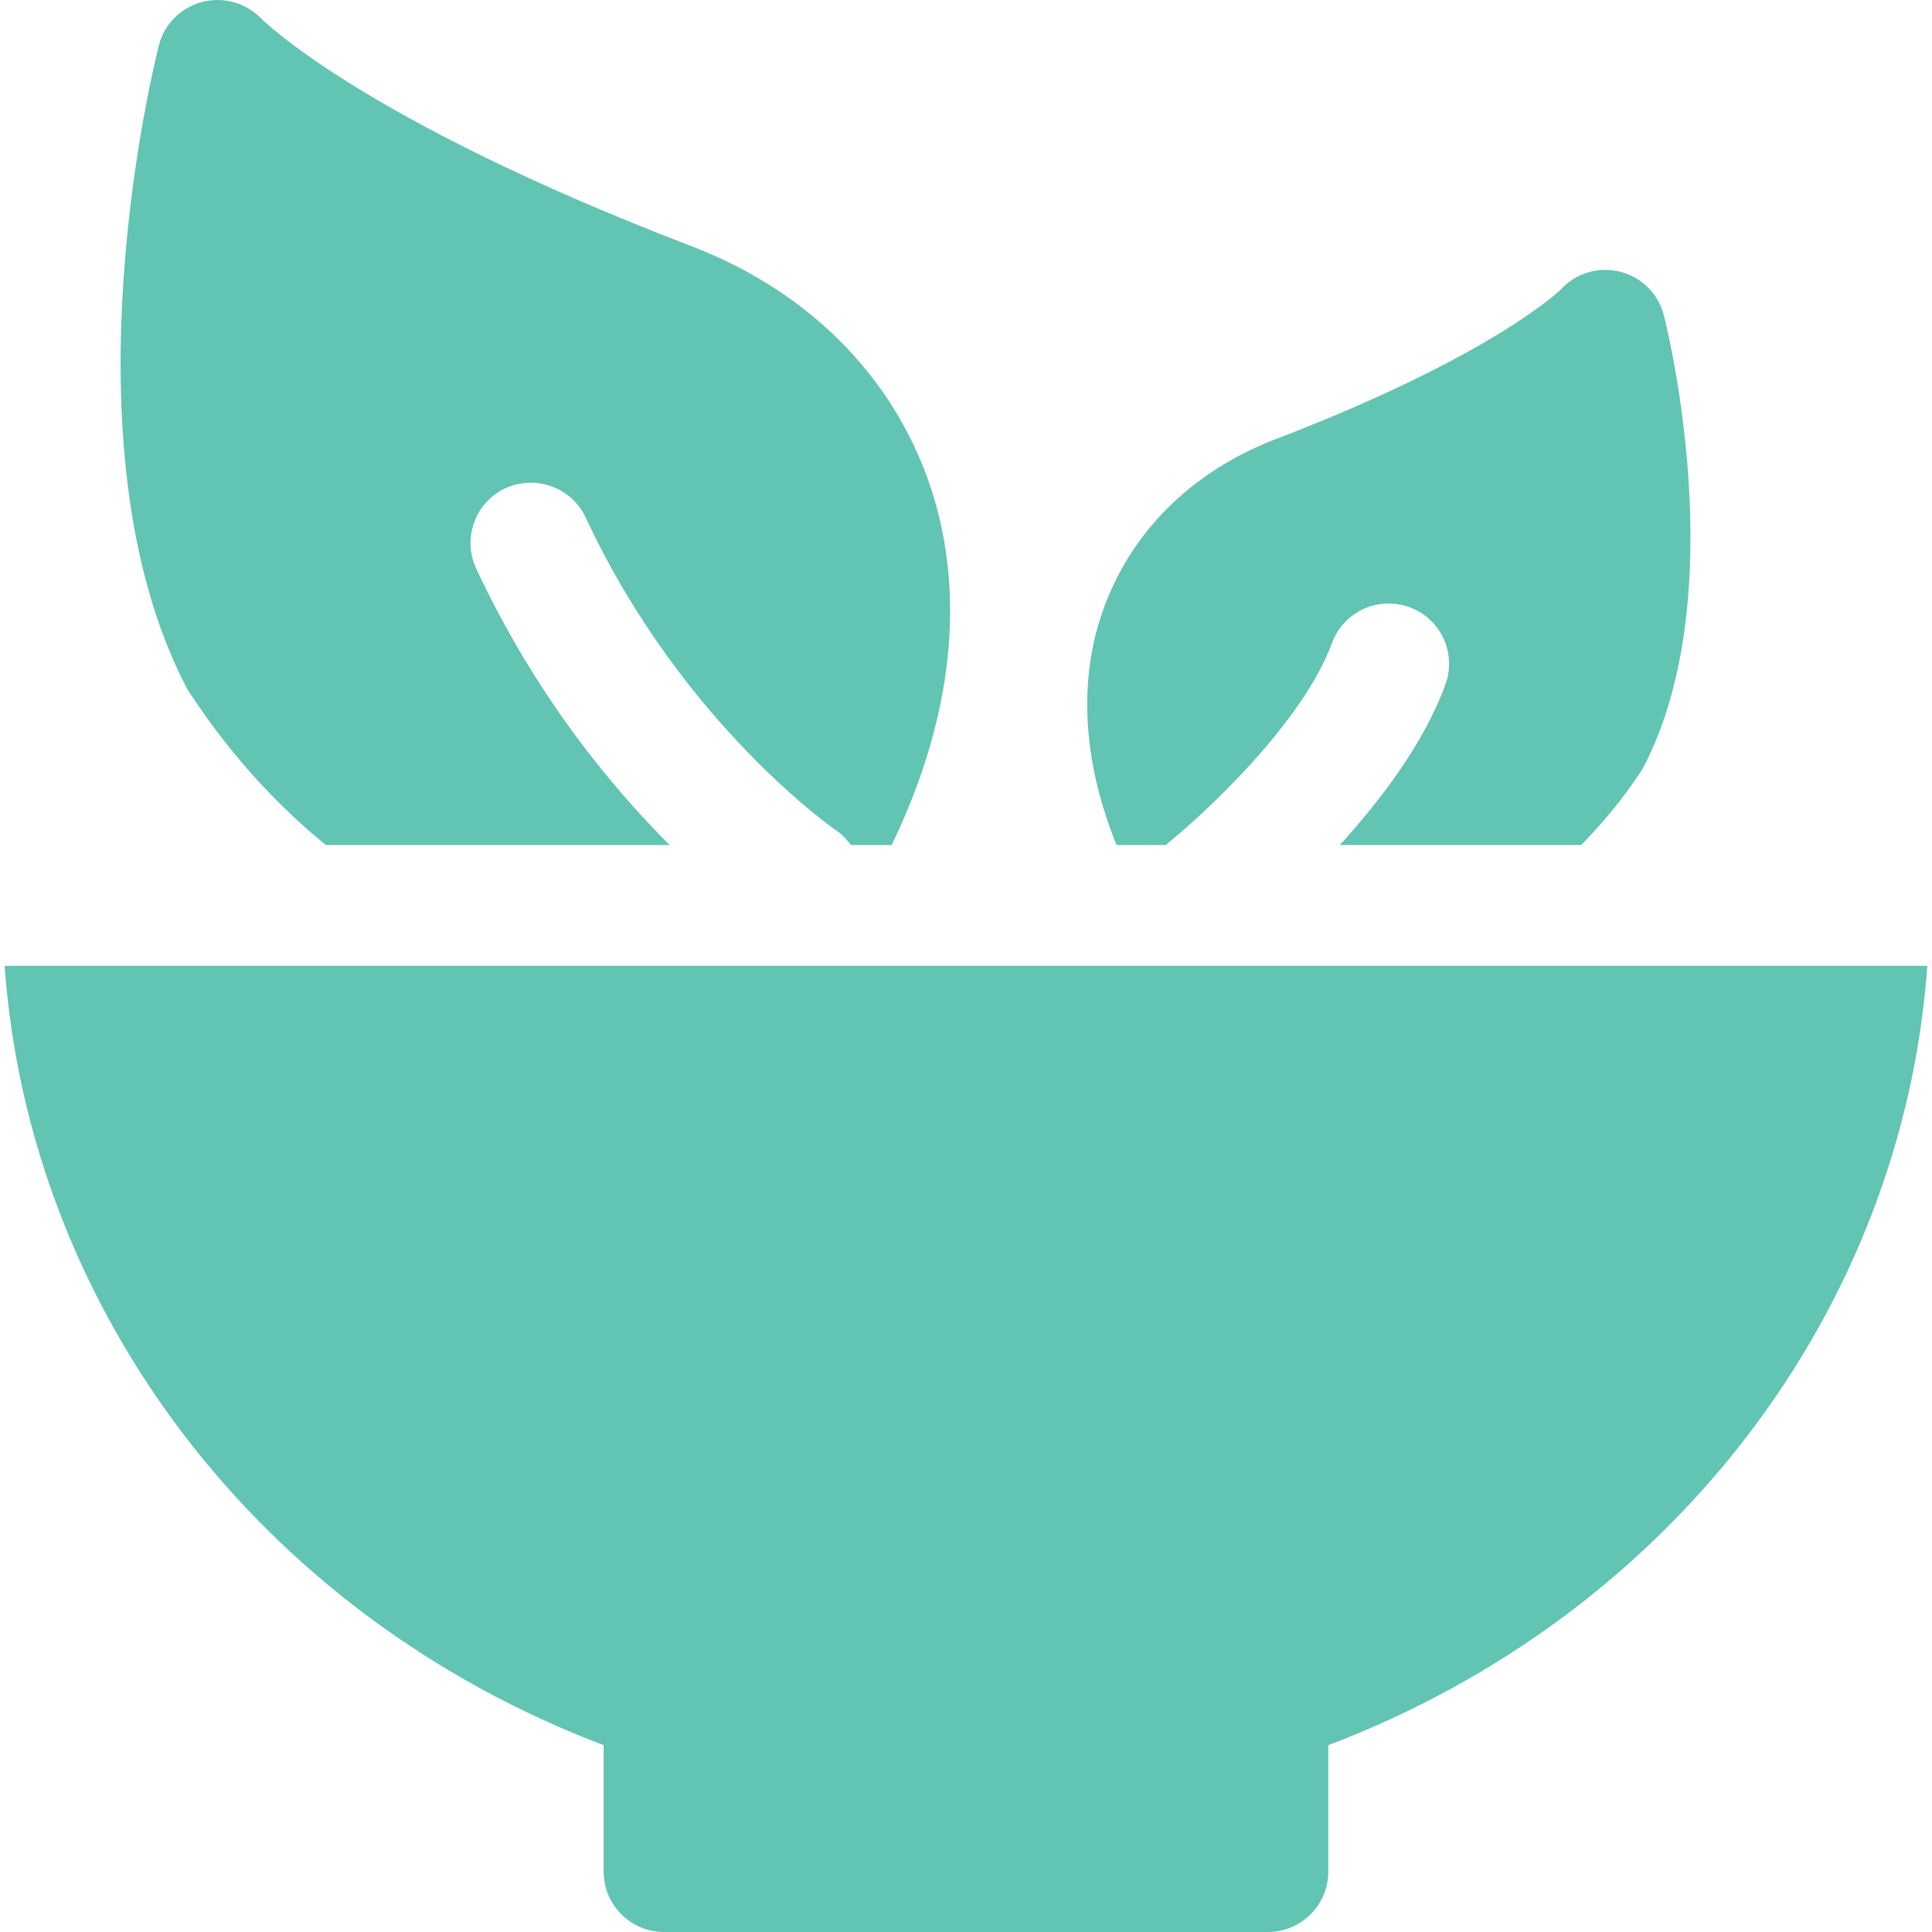 <svg width="34" height="34" viewBox="0 0 34 34" fill="none" xmlns="http://www.w3.org/2000/svg">
<g clip-path="url(#clip0_73_593)">
<path d="M33.918 16.997C33.482 23.067 29.412 28.423 23.376 30.712V32.937C23.376 33.524 22.899 34 22.313 34H11.686C11.099 34 10.623 33.524 10.623 32.937V30.712C4.587 28.423 0.519 23.067 0.081 16.997H33.918Z" fill="#62C4B2"/>
<path d="M2.798 0.792C2.893 0.418 3.189 0.131 3.558 0.034C3.937 -0.062 4.33 0.051 4.598 0.327C4.617 0.344 6.356 2.104 12.16 4.329C14.209 5.113 15.699 6.601 16.358 8.516C16.83 9.893 17.046 12.057 15.693 14.871H14.974C14.906 14.782 14.834 14.695 14.736 14.629C14.708 14.61 12.005 12.752 10.307 9.107C10.058 8.576 9.427 8.35 8.893 8.593C8.362 8.841 8.132 9.475 8.381 10.006C9.405 12.204 10.727 13.813 11.784 14.871H5.735C4.902 14.191 4.083 13.328 3.327 12.176C3.306 12.146 3.286 12.114 3.272 12.081C1.046 7.779 2.725 1.075 2.798 0.792Z" fill="#62C4B2"/>
<path d="M19.394 10.788C19.874 9.386 20.96 8.299 22.45 7.728C26.301 6.253 27.47 5.092 27.47 5.092C27.736 4.805 28.131 4.686 28.512 4.782C28.89 4.877 29.186 5.171 29.281 5.549C29.332 5.747 30.505 10.435 28.933 13.481C28.916 13.513 28.896 13.545 28.877 13.577C28.546 14.081 28.191 14.495 27.827 14.871H23.579C24.299 14.079 25.058 13.084 25.436 12.049C25.638 11.498 25.358 10.888 24.805 10.686C24.248 10.484 23.645 10.767 23.44 11.318C22.93 12.714 21.188 14.329 20.558 14.833C20.546 14.844 20.539 14.861 20.526 14.871H19.649C18.932 13.097 19.079 11.702 19.394 10.788Z" fill="#62C4B2"/>
</g>
<defs>
<clipPath id="clip0_73_593">
<rect width="34" height="34" fill="white" transform="matrix(-1 0 0 1 34 0)"/>
</clipPath>
</defs>
</svg>
